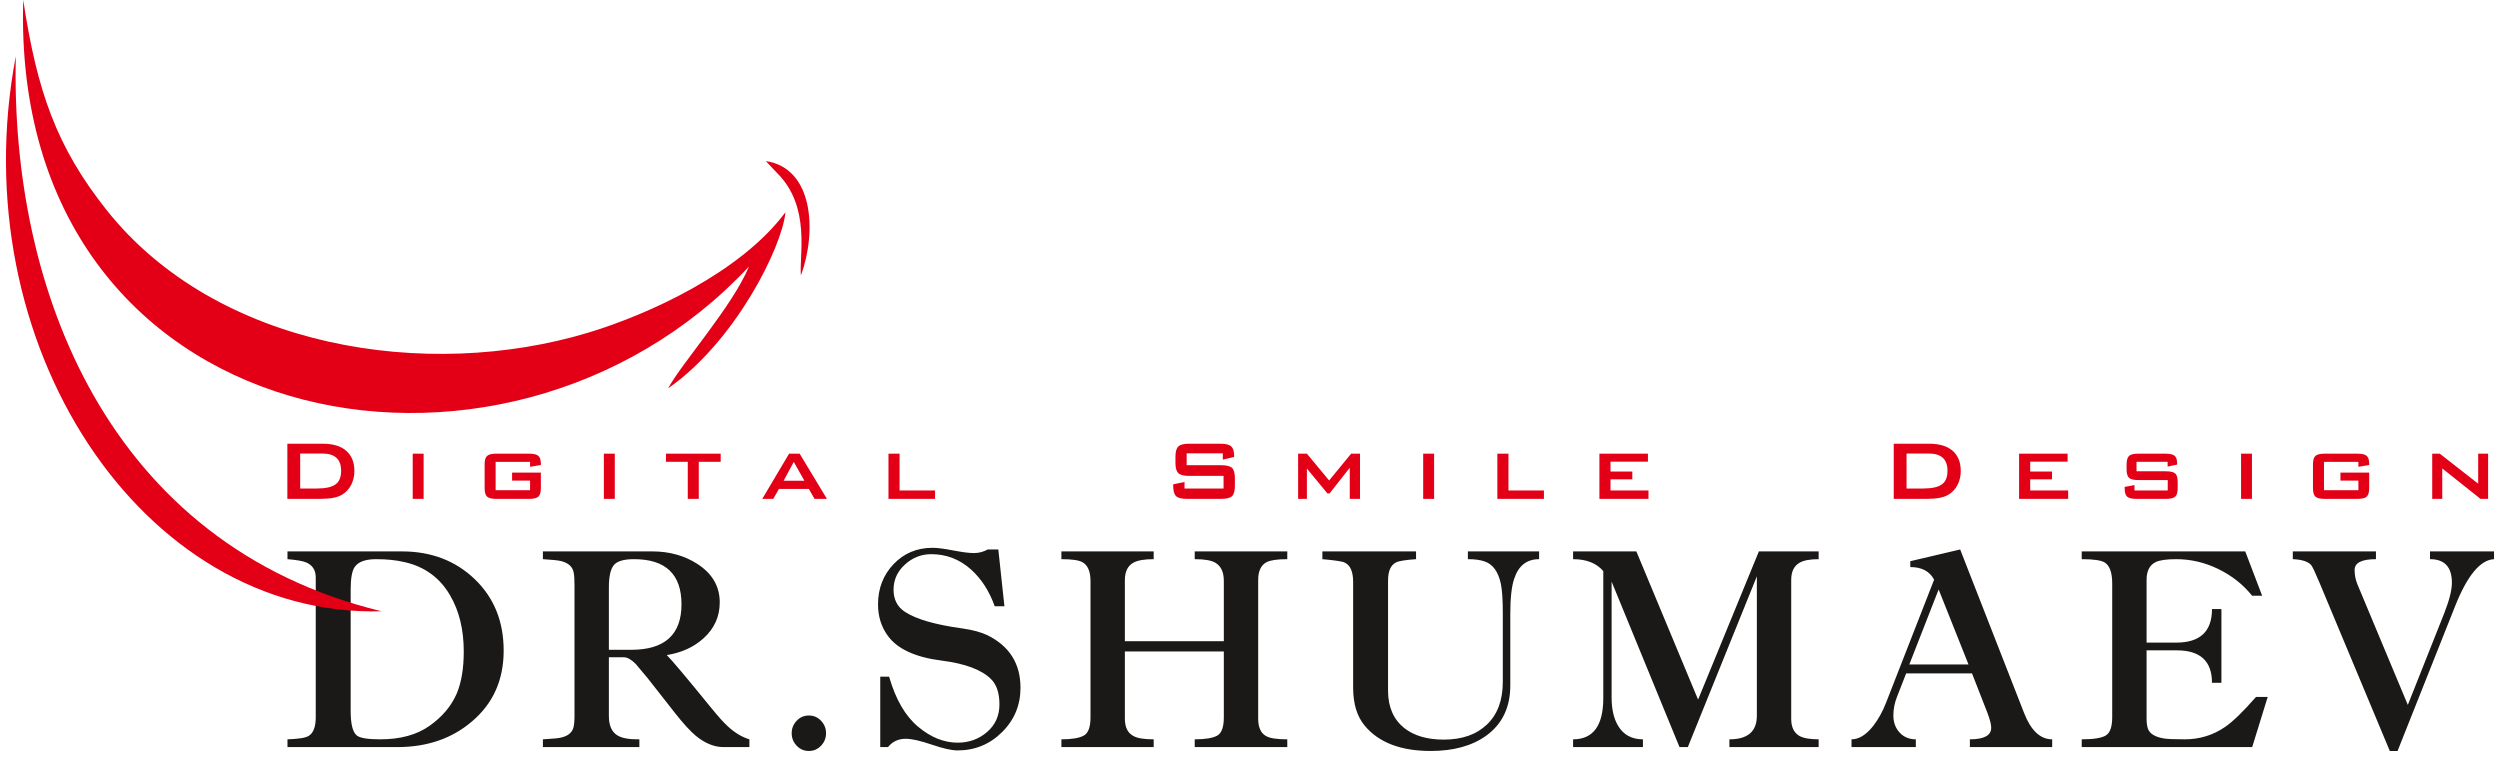 <svg width="231" height="70" viewBox="0 0 231 70" fill="none" xmlns="http://www.w3.org/2000/svg">
<path fill-rule="evenodd" clip-rule="evenodd" d="M46.539 60.119C46.539 62.834 45.558 65.019 43.594 66.675C41.75 68.246 39.454 69.031 36.705 69.031H26.563V68.314C27.553 68.28 28.207 68.186 28.509 68.007C28.958 67.742 29.175 67.153 29.175 66.266L29.175 55.5L32.402 56.5L32.402 65.702C32.402 66.879 32.583 67.64 32.966 67.956C33.266 68.203 33.999 68.314 35.142 68.314C37.004 68.314 38.523 67.896 39.701 67.059C40.879 66.223 41.716 65.224 42.211 64.063C42.638 63.038 42.851 61.749 42.851 60.196C42.851 58.181 42.433 56.457 41.596 55.022C40.657 53.4 39.266 52.376 37.422 51.949C36.653 51.761 35.766 51.667 34.758 51.667C33.751 51.667 33.086 51.916 32.761 52.41C32.524 52.769 32.402 53.452 32.402 54.459L32.402 56.5L29.175 55.5L29.175 53.358C29.175 52.692 28.886 52.227 28.304 51.975C27.982 51.835 27.399 51.736 26.563 51.667V50.95H37.14C39.838 50.95 42.079 51.804 43.863 53.511C45.647 55.219 46.539 57.421 46.539 60.119ZM76.327 67.751C76.327 68.195 76.173 68.579 75.866 68.903C75.559 69.228 75.183 69.39 74.739 69.39C74.295 69.39 73.919 69.228 73.612 68.903C73.305 68.579 73.151 68.195 73.151 67.751C73.151 67.307 73.305 66.923 73.612 66.599C73.919 66.274 74.295 66.112 74.739 66.112C75.183 66.112 75.559 66.274 75.866 66.599C76.173 66.923 76.327 67.307 76.327 67.751ZM94.294 63.551C94.294 65.156 93.726 66.522 92.591 67.648C91.456 68.775 90.085 69.339 88.48 69.339C87.934 69.339 87.136 69.159 86.086 68.801C85.036 68.442 84.237 68.263 83.691 68.263C83.008 68.263 82.462 68.519 82.052 69.031H81.335V62.526H82.154C82.752 64.609 83.64 66.146 84.818 67.136C85.996 68.126 87.217 68.622 88.48 68.622C89.539 68.622 90.448 68.293 91.208 67.636C91.968 66.978 92.348 66.129 92.348 65.087C92.348 64.029 92.083 63.243 91.554 62.731C90.683 61.878 89.172 61.314 87.021 61.041C84.579 60.733 82.914 59.965 82.026 58.736C81.429 57.916 81.13 56.952 81.13 55.842C81.13 54.373 81.608 53.136 82.564 52.128C83.52 51.121 84.724 50.617 86.175 50.617C86.602 50.617 87.238 50.698 88.083 50.861C88.929 51.023 89.565 51.104 89.991 51.104C90.435 51.104 90.862 50.993 91.272 50.771H92.245L92.809 56.021H91.912C91.417 54.63 90.692 53.498 89.735 52.632C88.677 51.68 87.447 51.206 86.047 51.206C85.125 51.206 84.314 51.526 83.614 52.167C82.914 52.807 82.564 53.58 82.564 54.484C82.564 55.389 82.914 56.072 83.614 56.533C84.656 57.216 86.431 57.729 88.941 58.07C89.88 58.206 90.64 58.412 91.221 58.685C93.269 59.692 94.294 61.314 94.294 63.551ZM69.244 69.031H66.841C65.992 69.031 65.138 68.681 64.284 67.981C63.776 67.555 63.136 66.855 62.368 65.881L60.58 63.602C60.187 63.073 59.576 62.321 58.74 61.348C58.33 60.938 57.971 60.733 57.664 60.733H56.26V66.163C56.26 67.034 56.524 67.631 57.054 67.956C57.48 68.212 58.155 68.331 59.077 68.314V69.031H50.164V68.314C51.052 68.263 51.599 68.212 51.803 68.161C52.452 68.024 52.845 67.717 52.982 67.239C53.05 67 53.084 66.624 53.084 66.112V54.126C53.084 53.545 53.058 53.136 53.007 52.897C52.905 52.367 52.52 52.017 51.855 51.846C51.599 51.778 51.035 51.719 50.164 51.667V50.95H60.281C61.852 50.95 63.234 51.334 64.43 52.103C65.813 52.991 66.504 54.177 66.504 55.663C66.504 56.977 66 58.087 64.993 58.992C64.105 59.794 62.978 60.307 61.612 60.529C62.09 61.007 63.448 62.62 65.684 65.369C66.35 66.189 66.871 66.769 67.247 67.111C67.895 67.708 68.561 68.109 69.244 68.314V69.031ZM62.97 55.842C62.97 53.059 61.506 51.667 58.582 51.667C57.63 51.667 57.002 51.855 56.708 52.231C56.409 52.606 56.26 53.289 56.26 54.28V60.042H58.326C61.42 60.042 62.97 58.642 62.97 55.842ZM118.945 69.031H110.392V68.314C111.348 68.314 112.035 68.203 112.453 67.981C112.872 67.759 113.081 67.196 113.081 66.291V60.196H103.938V66.394C103.938 67.196 104.202 67.734 104.732 68.007C105.09 68.212 105.713 68.314 106.601 68.314V69.031H98.073V68.314C99.012 68.314 99.695 68.203 100.122 67.981C100.549 67.759 100.762 67.196 100.762 66.291V53.691C100.762 52.803 100.514 52.222 100.019 51.949C99.695 51.761 99.046 51.667 98.073 51.667V50.95H106.601V51.667C105.765 51.667 105.15 51.77 104.757 51.975C104.211 52.265 103.938 52.803 103.938 53.588V59.248H113.081V53.665C113.081 52.845 112.808 52.282 112.261 51.975C111.885 51.77 111.262 51.667 110.392 51.667V50.95H118.945V51.667C118.024 51.667 117.383 51.761 117.025 51.949C116.513 52.222 116.256 52.769 116.256 53.588V66.394C116.256 67.23 116.513 67.776 117.025 68.033C117.366 68.221 118.006 68.314 118.945 68.314V69.031ZM142.214 51.667C141.07 51.667 140.302 52.273 139.909 53.486C139.67 54.186 139.551 55.27 139.551 56.738V63.346C139.551 65.361 138.808 66.906 137.322 67.981C136.008 68.92 134.3 69.39 132.2 69.39C129.434 69.39 127.402 68.613 126.105 67.059C125.388 66.206 125.029 65.028 125.029 63.525V53.767C125.029 52.811 124.765 52.214 124.235 51.975C124.031 51.872 123.348 51.77 122.187 51.667V50.95H130.843V51.667C129.853 51.736 129.229 51.838 128.973 51.975C128.495 52.231 128.256 52.786 128.256 53.644V63.824C128.256 65.314 128.751 66.457 129.742 67.264C130.647 67.981 131.867 68.34 133.404 68.34C135.094 68.34 136.426 67.875 137.399 66.94C138.373 66.009 138.859 64.699 138.859 63.004V56.696C138.859 55.428 138.799 54.514 138.68 53.951C138.441 52.82 137.937 52.128 137.169 51.872C136.776 51.736 136.264 51.667 135.632 51.667V50.95H142.214V51.667ZM168.044 69.031H159.797V68.314C161.487 68.314 162.333 67.589 162.333 66.137V53.255L155.956 69.031H155.187L148.913 53.742V64.447C148.913 65.54 149.117 66.419 149.527 67.085C150.022 67.905 150.782 68.314 151.807 68.314V69.031H145.353V68.314C147.214 68.314 148.144 67.042 148.144 64.498V52.769C147.512 52.034 146.582 51.667 145.353 51.667V50.95H151.2L156.903 64.644L162.52 50.95H168.044V51.667C167.241 51.667 166.652 51.778 166.277 52C165.765 52.291 165.508 52.82 165.508 53.588V66.419C165.508 67.188 165.765 67.717 166.277 68.007C166.652 68.212 167.241 68.314 168.044 68.314V69.031ZM189.622 69.031H182.016V68.314C183.33 68.314 183.988 67.956 183.988 67.239C183.988 66.944 183.872 66.492 183.642 65.877L182.212 62.219H176.13L175.28 64.396C175.058 64.959 174.947 65.531 174.947 66.112C174.947 66.743 175.139 67.268 175.523 67.687C175.908 68.105 176.407 68.314 177.022 68.314V69.031H171.08V68.314C171.763 68.314 172.429 67.905 173.078 67.085C173.556 66.47 173.957 65.745 174.281 64.908L178.712 53.562C178.302 52.786 177.568 52.397 176.509 52.397V51.855L181.119 50.771L187.036 65.907C187.667 67.512 188.529 68.314 189.622 68.314V69.031ZM181.892 61.399L179.13 54.468L176.42 61.399H181.892ZM209.536 64.396L208.102 69.031H192.351V68.314C193.444 68.314 194.186 68.195 194.579 67.956C194.972 67.717 195.168 67.153 195.168 66.266V53.921C195.168 52.914 194.938 52.265 194.476 51.975C194.152 51.77 193.444 51.667 192.351 51.667V50.95H207.461L209.024 55.048H208.097C207.261 54.006 206.215 53.183 204.968 52.576C203.718 51.97 202.424 51.667 201.093 51.667C200.166 51.667 199.526 51.761 199.163 51.949C198.617 52.222 198.344 52.769 198.344 53.588V59.376H201.097C203.291 59.376 204.388 58.343 204.388 56.277H205.259V63.09H204.388C204.388 61.092 203.308 60.093 201.148 60.093H198.344V66.394C198.344 66.786 198.386 67.102 198.472 67.341C198.642 67.802 199.138 68.101 199.962 68.238C200.303 68.289 200.935 68.314 201.861 68.314C203.248 68.314 204.495 67.93 205.609 67.162C206.326 66.667 207.278 65.745 208.456 64.396H209.536ZM230.448 51.667C229.167 51.736 227.964 53.196 226.837 56.047L221.535 69.39H220.818L214.313 53.819C213.921 52.88 213.665 52.342 213.545 52.205C213.255 51.881 212.691 51.701 211.855 51.667V50.95H219.538V51.667C218.223 51.667 217.566 52 217.566 52.666C217.566 53.127 217.651 53.562 217.818 53.972L222.483 65.134L225.838 56.687C226.316 55.475 226.555 54.527 226.555 53.844C226.555 52.393 225.881 51.667 224.532 51.667V50.95H230.448V51.667Z" fill="#1B1918"/>
<path fill-rule="evenodd" clip-rule="evenodd" d="M27.737 45.138H29.268C30.08 45.138 30.659 45.01 31.006 44.753C31.349 44.51 31.52 44.093 31.52 43.499C31.52 42.972 31.378 42.577 31.095 42.313C30.804 42.044 30.386 41.909 29.843 41.909H27.737V45.138ZM26.552 46.096V41H29.831C30.768 41 31.489 41.217 31.994 41.653C32.495 42.093 32.745 42.715 32.745 43.518C32.745 43.989 32.646 44.417 32.449 44.802C32.253 45.184 31.976 45.484 31.619 45.701C31.395 45.839 31.122 45.938 30.799 45.998C30.483 46.063 30.058 46.096 29.525 46.096H26.552ZM38.135 46.096V41.919H39.143V46.096H38.135ZM48.978 42.679H45.797V45.296H48.978V44.407H47.318V43.667H49.975V45.109C49.975 45.487 49.899 45.747 49.748 45.889C49.597 46.027 49.31 46.096 48.887 46.096H45.865C45.44 46.096 45.155 46.027 45.007 45.889C44.856 45.751 44.78 45.49 44.78 45.109V42.906C44.78 42.528 44.856 42.267 45.007 42.126C45.155 41.988 45.44 41.919 45.865 41.919H48.887C49.31 41.919 49.597 41.988 49.748 42.126C49.899 42.259 49.975 42.503 49.975 42.858V42.967L48.978 43.133V42.679ZM55.798 46.096V41.919H56.806V46.096H55.798ZM64.567 42.669V46.096H63.55V42.669H61.535V41.919H66.591V42.669H64.567ZM70.433 46.096L72.912 41.919H73.888L76.408 46.096H75.263L74.739 45.178H71.974L71.45 46.096H70.433ZM72.408 44.417H74.324L73.346 42.679L72.408 44.417ZM82.095 46.096V41.919H83.122V45.316H86.399V46.096H82.095ZM112.987 41.889H109.648V42.985H112.829C113.324 42.985 113.663 43.071 113.848 43.24C114.017 43.415 114.103 43.731 114.103 44.188V44.89C114.103 45.351 114.017 45.667 113.848 45.841C113.663 46.011 113.324 46.096 112.829 46.096H109.678C109.179 46.096 108.843 46.011 108.669 45.841C108.493 45.672 108.404 45.356 108.404 44.89V44.753L109.451 44.536V45.138H113.056V43.973H109.876C109.383 43.973 109.051 43.887 108.876 43.718C108.7 43.548 108.611 43.232 108.611 42.77V42.205C108.611 41.742 108.7 41.426 108.876 41.258C109.049 41.086 109.382 41 109.876 41H112.77C113.25 41 113.583 41.082 113.767 41.248C113.945 41.413 114.034 41.703 114.034 42.116V42.223L112.987 42.471V41.889ZM119.947 46.096V41.919H120.757L122.812 44.396L124.846 41.919H125.666V46.096H124.718V43.222L122.853 45.593H122.654L120.757 43.291V46.096H119.947ZM131.502 46.096V41.919H132.51V46.096H131.502ZM138.355 46.096V41.919H139.382V45.316H142.659V46.096H138.355ZM147.785 46.096V41.919H152.269V42.659H148.812V43.568H150.827V44.289H148.812V45.316H152.32V46.096H147.785ZM176.166 45.138H177.697C178.509 45.138 179.088 45.01 179.435 44.753C179.778 44.51 179.949 44.093 179.949 43.499C179.949 42.972 179.808 42.577 179.524 42.313C179.233 42.044 178.815 41.909 178.272 41.909H176.166V45.138ZM174.981 46.096V41H178.26C179.197 41 179.918 41.217 180.423 41.653C180.924 42.093 181.174 42.715 181.174 43.518C181.174 43.989 181.075 44.417 180.878 44.802C180.682 45.184 180.405 45.484 180.048 45.701C179.824 45.839 179.551 45.938 179.228 45.998C178.912 46.063 178.487 46.096 177.954 46.096H174.981ZM186.564 46.096V41.919H191.048V42.659H187.591V43.568H189.606V44.289H187.591V45.316H191.099V46.096H186.564ZM200.289 42.669H197.415V43.548H200.129C200.559 43.548 200.849 43.617 201 43.755C201.145 43.894 201.217 44.154 201.217 44.536V45.109C201.217 45.487 201.141 45.747 200.99 45.889C200.84 46.027 200.552 46.096 200.129 46.096H197.425C196.987 46.096 196.695 46.027 196.547 45.889C196.394 45.749 196.318 45.489 196.318 45.109V44.99L197.227 44.824V45.316H200.299V44.358H197.592C197.165 44.358 196.873 44.289 196.723 44.151C196.572 44.009 196.496 43.749 196.496 43.372V42.906C196.496 42.541 196.572 42.279 196.723 42.126C196.873 41.988 197.165 41.919 197.592 41.919H200.072C200.488 41.919 200.778 41.984 200.941 42.116C201.091 42.258 201.166 42.495 201.166 42.827V42.926L200.289 43.114V42.669ZM207.074 46.096V41.919H208.081V46.096H207.074ZM217.916 42.679H214.736V45.296H217.916V44.407H216.257V43.667H218.913V45.109C218.913 45.487 218.838 45.747 218.686 45.889C218.535 46.027 218.248 46.096 217.825 46.096H214.803C214.378 46.096 214.094 46.027 213.946 45.889C213.794 45.751 213.718 45.49 213.718 45.109V42.906C213.718 42.528 213.794 42.267 213.946 42.126C214.094 41.988 214.378 41.919 214.803 41.919H217.825C218.248 41.919 218.535 41.988 218.686 42.126C218.838 42.259 218.913 42.503 218.913 42.858V42.967L217.916 43.133V42.679ZM224.737 46.096V41.919H225.436L228.984 44.692V41.919H229.902V46.096H229.201L225.665 43.283V46.096H224.737Z" fill="#E30016"/>
<path fill-rule="evenodd" clip-rule="evenodd" d="M70.761 14.885L71.778 15.96C74.954 19.095 73.828 23.588 74.004 25.458C75.493 21.396 75.168 15.531 70.761 14.885Z" fill="#E30016"/>
<path fill-rule="evenodd" clip-rule="evenodd" d="M69.208 24.626C67.655 28.342 63.025 33.503 61.732 35.884C67.938 31.565 72.271 22.828 72.577 19.608C68.447 25.166 59.994 29.027 54.438 30.713C39.423 35.272 19.996 32.182 9.848 19.406C5.207 13.562 3.42 8.416 2.146 0C0.937 40.368 46.548 48.935 69.208 24.626Z" fill="#E30016"/>
<path fill-rule="evenodd" clip-rule="evenodd" d="M35.255 56.484C9.942 50.309 0.942 26.673 1.462 5.189C-3.593 31.682 13.057 57.086 35.255 56.484Z" fill="#E30016"/>
</svg>
